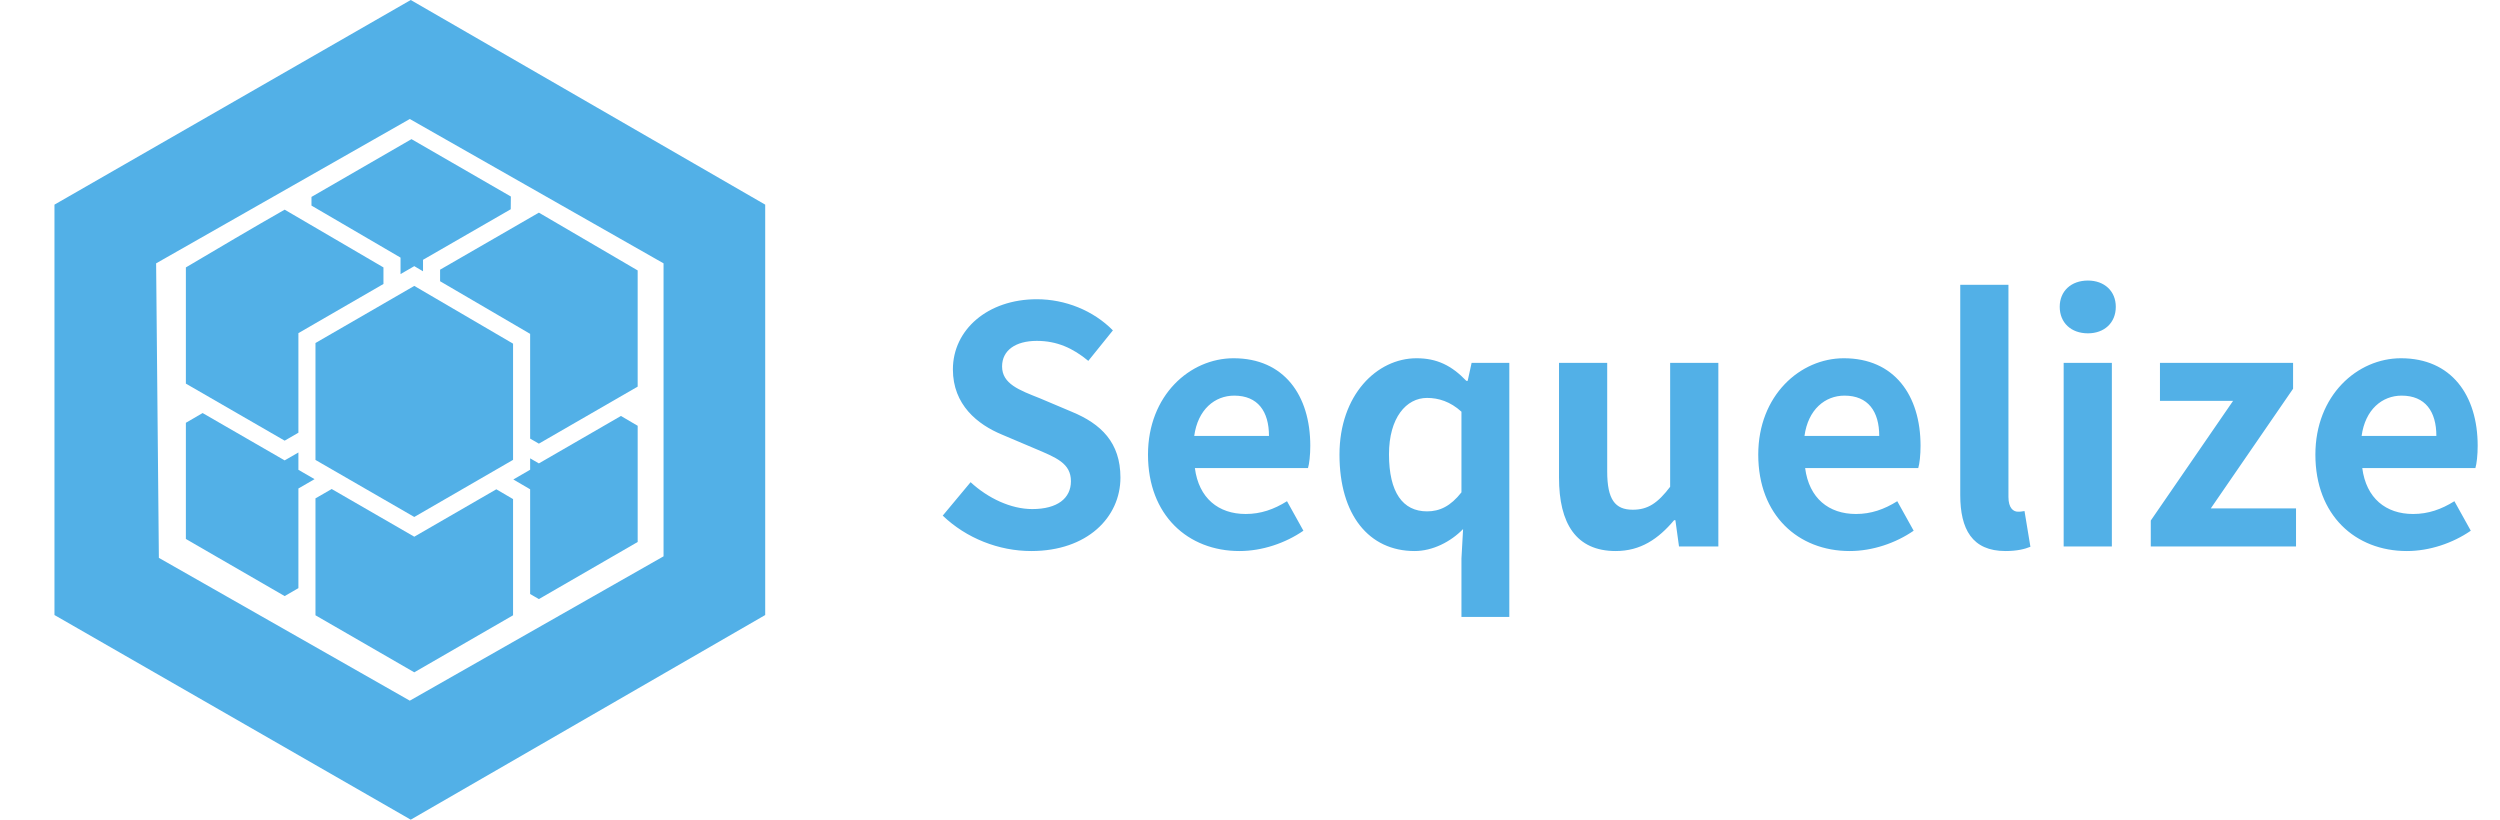 <svg width="183" height="60" viewBox="0 0 183 60" fill="none" xmlns="http://www.w3.org/2000/svg">
<path d="M30.066 0L3.987 14.98V45.02L30.066 60L56.013 45.02V14.98L30.066 0ZM29.997 8.711L48.572 19.277V40.723L29.997 51.289L11.629 40.835L11.428 19.277L29.997 8.711ZM30.12 10.185C27.678 11.592 25.24 13.004 22.8 14.414V15.049L29.319 18.857V20.063C29.658 19.868 29.973 19.686 30.325 19.482L30.965 19.858V19.018C33.175 17.752 35.483 16.416 37.386 15.317C37.394 15.009 37.392 14.684 37.395 14.385C34.969 12.986 32.544 11.585 30.12 10.185ZM20.837 15.347C18.411 16.729 16.009 18.154 13.606 19.575V28.081C16.018 29.469 18.428 30.863 20.837 32.256L21.843 31.675V24.385C23.983 23.148 26.224 21.853 28.069 20.786V19.575L20.837 15.347ZM39.446 15.566L32.214 19.741V20.586L38.806 24.439V32.105C39.02 32.228 39.232 32.352 39.446 32.475L46.677 28.301V19.795L39.446 15.566ZM30.325 20.928C27.916 22.324 25.505 23.715 23.093 25.108V33.667C25.506 35.055 27.915 36.449 30.325 37.842L37.556 33.662V25.156L30.325 20.928ZM14.832 30.235C14.425 30.475 14.013 30.707 13.606 30.948V39.453C16.017 40.846 18.427 42.239 20.837 43.633L21.843 43.052V35.757C22.25 35.522 22.615 35.31 23.025 35.074C22.618 34.837 22.263 34.633 21.843 34.39V33.12L20.837 33.701C18.775 32.508 16.612 31.261 14.832 30.235ZM45.452 30.449L39.446 33.921C39.226 33.794 39.028 33.678 38.806 33.55V34.385L37.576 35.098L38.806 35.816V43.482C39.02 43.605 39.233 43.73 39.446 43.853L46.678 39.673V31.167L45.452 30.449ZM24.28 35.796C23.884 36.024 23.488 36.251 23.093 36.48V45.039C25.503 46.433 27.914 47.823 30.325 49.214L37.556 45.039V36.533L36.331 35.816L30.325 39.287C28.248 38.086 26.072 36.83 24.28 35.796Z" fill="#52B0E7"/>
<path d="M75.488 40.336C79.592 40.336 82.016 37.864 82.016 34.96C82.016 32.392 80.6 31.024 78.44 30.136L76.112 29.152C74.6 28.552 73.352 28.096 73.352 26.824C73.352 25.648 74.336 24.952 75.896 24.952C77.36 24.952 78.536 25.48 79.664 26.416L81.464 24.184C80.024 22.72 77.96 21.904 75.896 21.904C72.296 21.904 69.752 24.136 69.752 27.04C69.752 29.632 71.552 31.072 73.352 31.816L75.728 32.824C77.312 33.496 78.392 33.904 78.392 35.224C78.392 36.472 77.408 37.264 75.56 37.264C74 37.264 72.32 36.472 71.048 35.296L69.008 37.744C70.736 39.4 73.112 40.336 75.488 40.336ZM90.729 40.336C92.385 40.336 94.089 39.76 95.409 38.848L94.209 36.688C93.249 37.288 92.289 37.624 91.185 37.624C89.193 37.624 87.753 36.472 87.465 34.264H95.745C95.841 33.952 95.913 33.304 95.913 32.632C95.913 28.936 93.993 26.224 90.297 26.224C87.105 26.224 84.033 28.936 84.033 33.28C84.033 37.72 86.961 40.336 90.729 40.336ZM87.417 31.912C87.681 29.968 88.929 28.96 90.345 28.96C92.073 28.96 92.889 30.112 92.889 31.912H87.417ZM106.978 45.16H110.482V26.56H107.722L107.434 27.88H107.338C106.258 26.752 105.178 26.224 103.69 26.224C100.786 26.224 98.05 28.912 98.05 33.28C98.05 37.696 100.21 40.336 103.546 40.336C104.866 40.336 106.186 39.664 107.098 38.728L106.978 40.888V45.16ZM104.458 37.432C102.682 37.432 101.674 36.04 101.674 33.256C101.674 30.568 102.946 29.128 104.458 29.128C105.298 29.128 106.162 29.392 106.978 30.136V36.04C106.186 37.048 105.394 37.432 104.458 37.432ZM118.271 40.336C120.095 40.336 121.391 39.448 122.543 38.08H122.639L122.903 40H125.783V26.56H122.255V35.632C121.343 36.832 120.623 37.312 119.519 37.312C118.223 37.312 117.647 36.568 117.647 34.504V26.56H114.119V34.96C114.119 38.32 115.367 40.336 118.271 40.336ZM135.4 40.336C137.056 40.336 138.76 39.76 140.08 38.848L138.88 36.688C137.92 37.288 136.96 37.624 135.856 37.624C133.864 37.624 132.424 36.472 132.136 34.264H140.416C140.512 33.952 140.584 33.304 140.584 32.632C140.584 28.936 138.664 26.224 134.968 26.224C131.776 26.224 128.704 28.936 128.704 33.28C128.704 37.72 131.632 40.336 135.4 40.336ZM132.088 31.912C132.352 29.968 133.6 28.96 135.016 28.96C136.744 28.96 137.56 30.112 137.56 31.912H132.088ZM146.802 40.336C147.642 40.336 148.218 40.192 148.626 40.024L148.194 37.408C147.954 37.456 147.858 37.456 147.714 37.456C147.378 37.456 147.018 37.192 147.018 36.376V20.848H143.49V36.232C143.49 38.728 144.354 40.336 146.802 40.336ZM151.06 40H154.588V26.56H151.06V40ZM152.836 24.4C154.036 24.4 154.876 23.632 154.876 22.456C154.876 21.304 154.036 20.536 152.836 20.536C151.612 20.536 150.772 21.304 150.772 22.456C150.772 23.632 151.612 24.4 152.836 24.4ZM157.437 40H168.069V37.216H161.829L167.853 28.456V26.56H158.109V29.344H163.461L157.437 38.104V40ZM176.182 40.336C177.838 40.336 179.542 39.76 180.862 38.848L179.662 36.688C178.702 37.288 177.742 37.624 176.638 37.624C174.646 37.624 173.206 36.472 172.918 34.264H181.198C181.294 33.952 181.366 33.304 181.366 32.632C181.366 28.936 179.446 26.224 175.75 26.224C172.558 26.224 169.486 28.936 169.486 33.28C169.486 37.72 172.414 40.336 176.182 40.336ZM172.87 31.912C173.134 29.968 174.382 28.96 175.798 28.96C177.526 28.96 178.342 30.112 178.342 31.912H172.87Z" fill="#52B0E7"/>
</svg>
